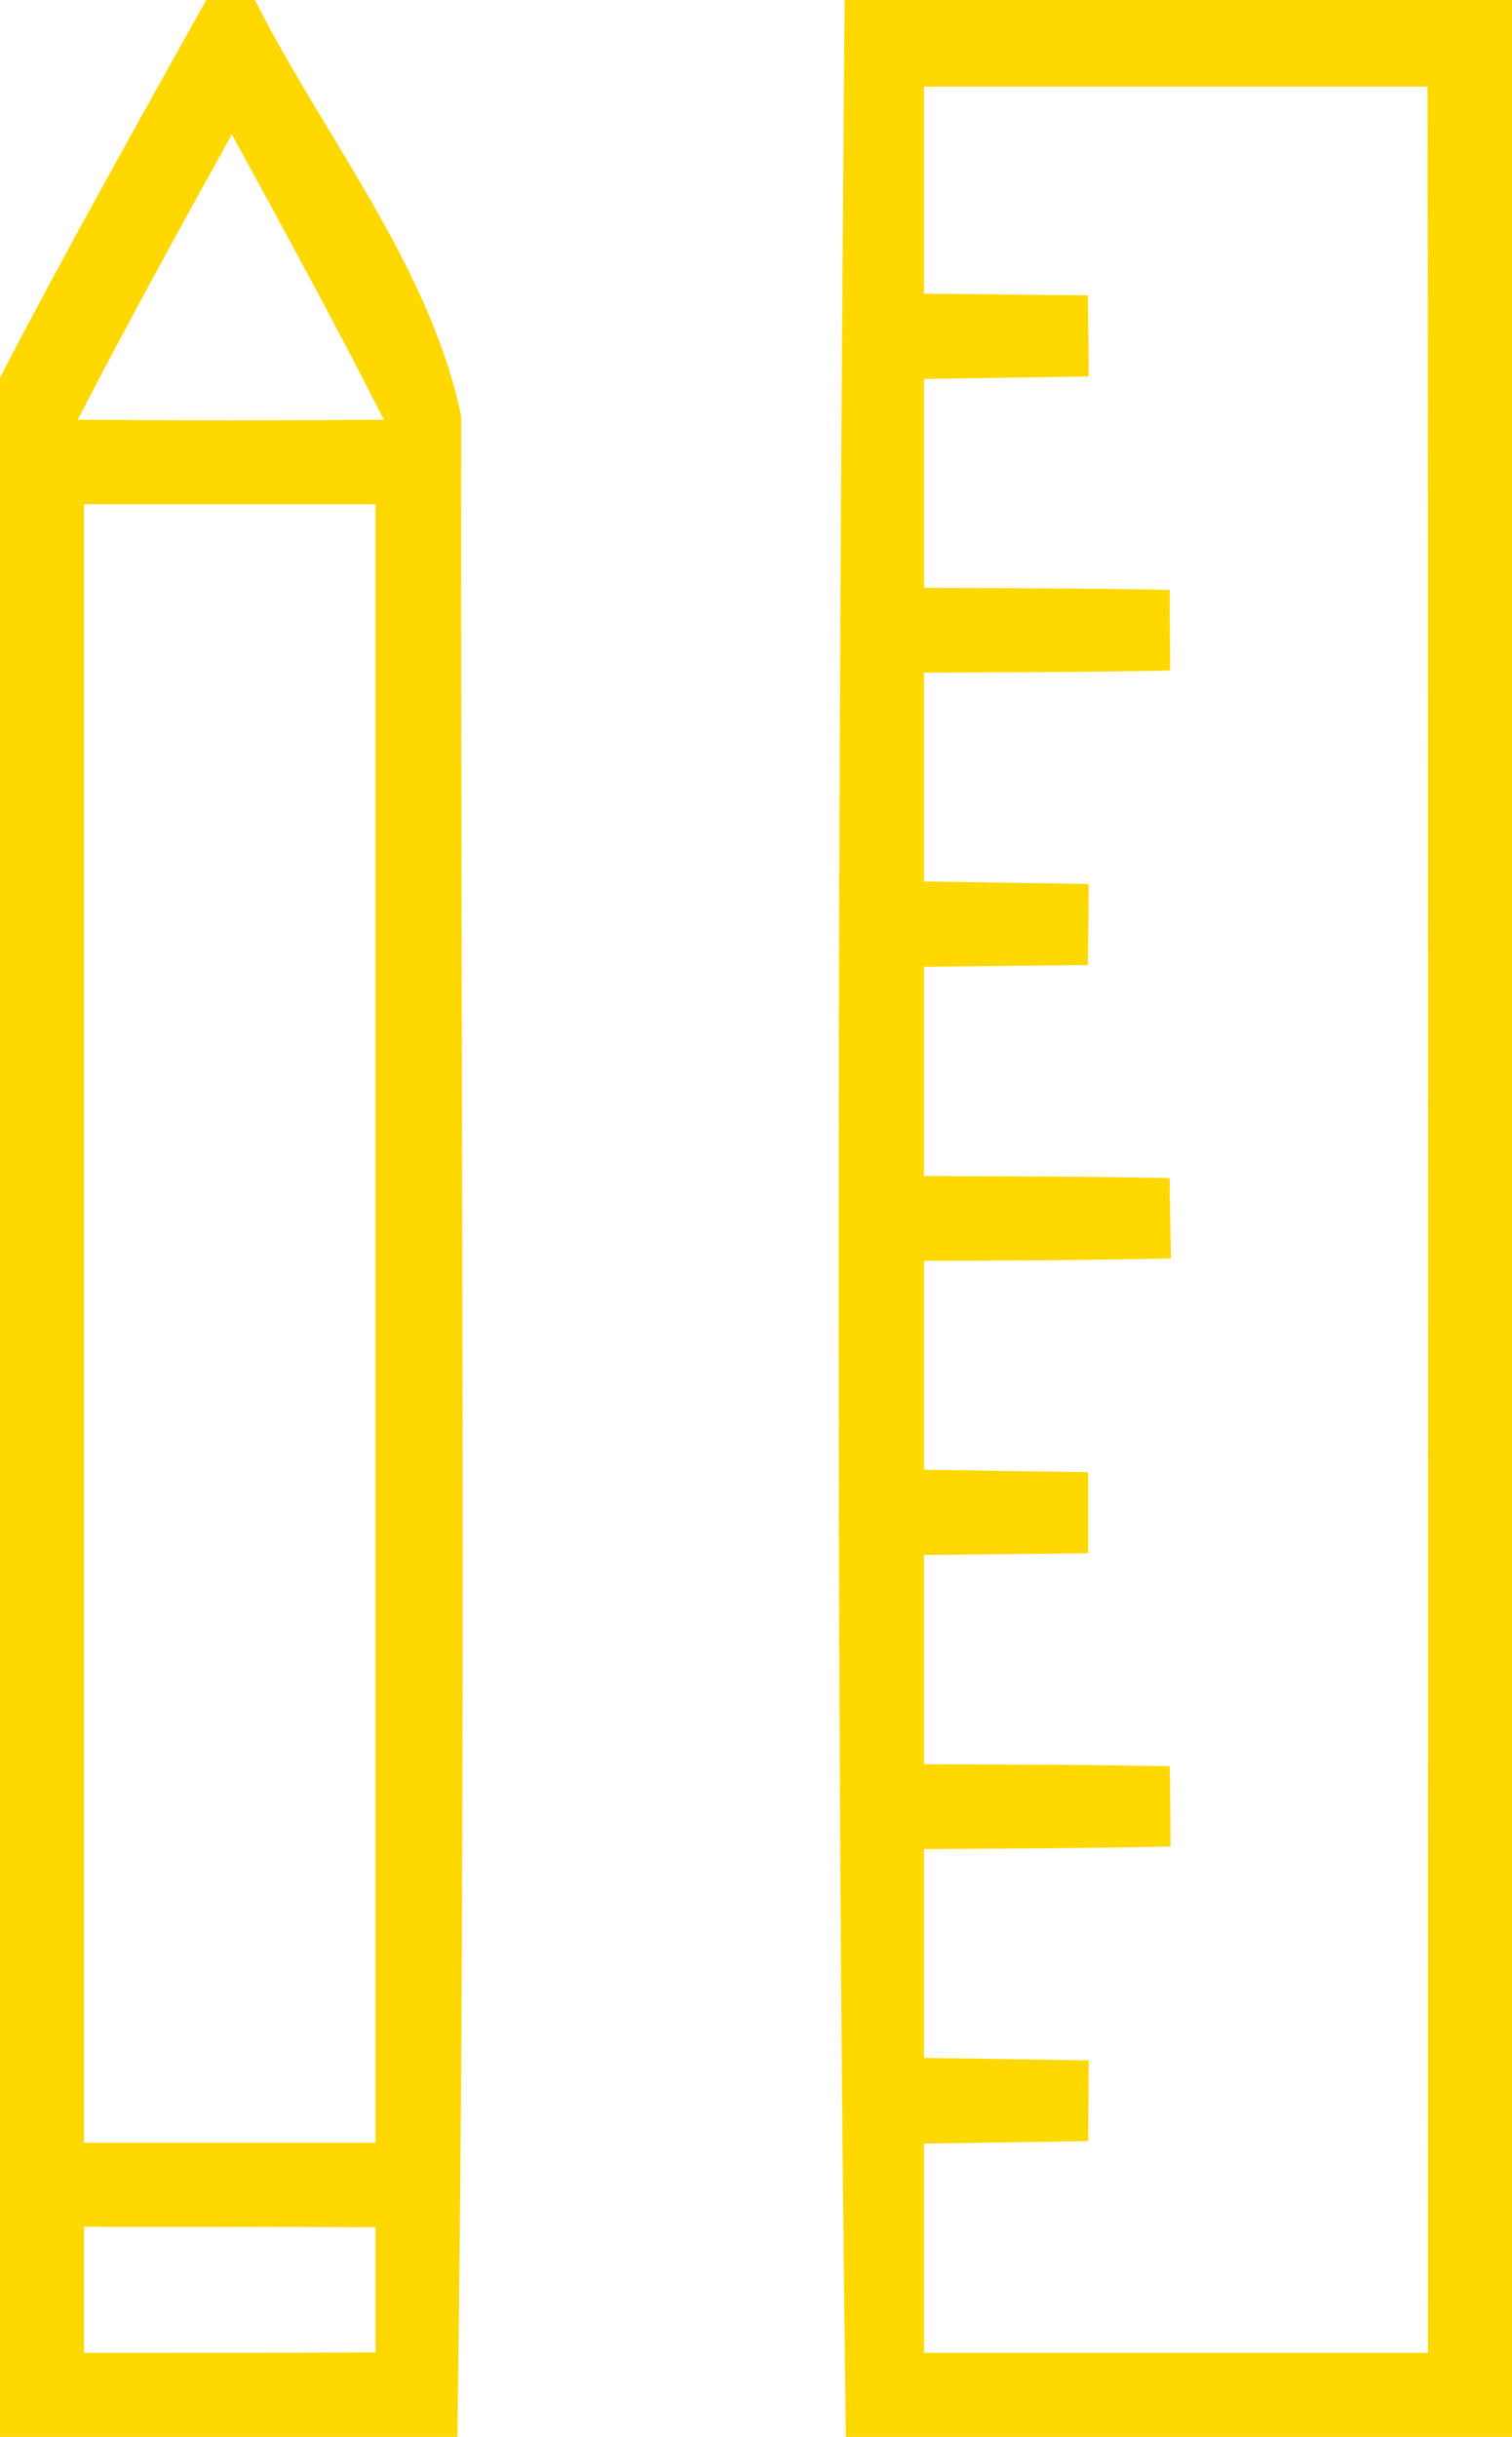 <?xml version="1.0" encoding="UTF-8" ?>
<!DOCTYPE svg PUBLIC "-//W3C//DTD SVG 1.1//EN" "http://www.w3.org/Graphics/SVG/1.1/DTD/svg11.dtd">
<svg width="36pt" height="58pt" viewBox="0 0 36 58" version="1.1" xmlns="http://www.w3.org/2000/svg">
<g id="#ffd800ff">
<path fill="#ffd800" opacity="1.00" d=" M 4.91 0.00 L 6.07 0.00 C 7.72 3.27 10.22 6.30 10.98 9.90 C 10.96 25.93 11.12 41.97 10.89 58.00 L 0.00 58.00 L 0.00 8.99 C 1.57 5.96 3.25 2.98 4.91 0.00 M 1.85 9.99 C 4.28 10.01 6.71 10.01 9.14 9.99 C 7.98 7.70 6.75 5.45 5.52 3.20 C 4.27 5.45 3.03 7.71 1.85 9.99 M 2.00 12.00 C 2.00 25.00 2.00 38.00 2.00 51.00 C 4.31 51.00 6.63 51.00 8.94 51.00 C 8.94 38.00 8.94 25.00 8.94 12.00 C 6.63 12.00 4.31 12.00 2.00 12.00 M 2.00 53.00 C 2.00 53.75 2.00 55.25 2.00 56.00 C 4.31 56.00 6.63 56.00 8.94 55.99 C 8.94 55.25 8.94 53.75 8.94 53.01 C 6.63 53.00 4.31 53.00 2.00 53.00 Z" />
<path fill="#ffd800" opacity="1.00" d=" M 20.11 0.00 L 36.00 0.00 L 36.00 58.00 L 20.14 58.00 C 19.88 38.67 19.95 19.33 20.11 0.00 M 22.00 2.06 C 22.00 3.70 22.00 5.34 22.00 6.99 C 23.30 7.00 24.60 7.02 25.90 7.03 C 25.91 7.51 25.92 8.48 25.92 8.96 C 24.61 8.98 23.31 9.00 22.00 9.02 C 22.00 10.67 22.00 12.33 22.00 13.99 C 23.95 14.00 25.90 14.00 27.85 14.04 C 27.85 14.52 27.86 15.48 27.86 15.96 C 25.91 16.00 23.96 16.00 22.00 16.01 C 22.00 17.67 22.00 19.32 22.00 20.98 C 23.31 21.00 24.62 21.02 25.92 21.04 C 25.92 21.52 25.91 22.49 25.90 22.97 C 24.60 22.98 23.30 23.00 22.00 23.01 C 22.00 24.67 22.00 26.33 22.00 27.99 C 23.95 28.00 25.90 28.00 27.85 28.04 C 27.85 28.51 27.87 29.47 27.88 29.95 C 25.92 30.00 23.96 30.00 22.00 30.01 C 22.00 31.67 22.00 33.33 22.00 34.98 C 23.30 35.00 24.61 35.02 25.91 35.04 C 25.91 35.52 25.91 36.48 25.91 36.97 C 24.60 36.98 23.30 37.00 22.00 37.01 C 22.00 38.67 22.00 40.33 22.00 41.99 C 23.95 42.00 25.90 42.00 27.85 42.04 C 27.86 42.52 27.87 43.47 27.87 43.95 C 25.92 43.99 23.96 44.00 22.00 44.01 C 22.00 45.67 22.00 47.33 22.00 48.98 C 23.30 49.00 24.61 49.02 25.92 49.04 C 25.92 49.52 25.91 50.48 25.91 50.96 C 24.61 50.98 23.30 51.00 22.00 51.02 C 22.00 52.68 22.00 54.34 22.00 56.00 C 26.00 56.00 30.00 56.00 34.00 56.00 C 34.00 38.02 34.01 20.04 33.99 2.06 C 30.00 2.06 26.00 2.06 22.00 2.06 Z" />
</g>
</svg>
